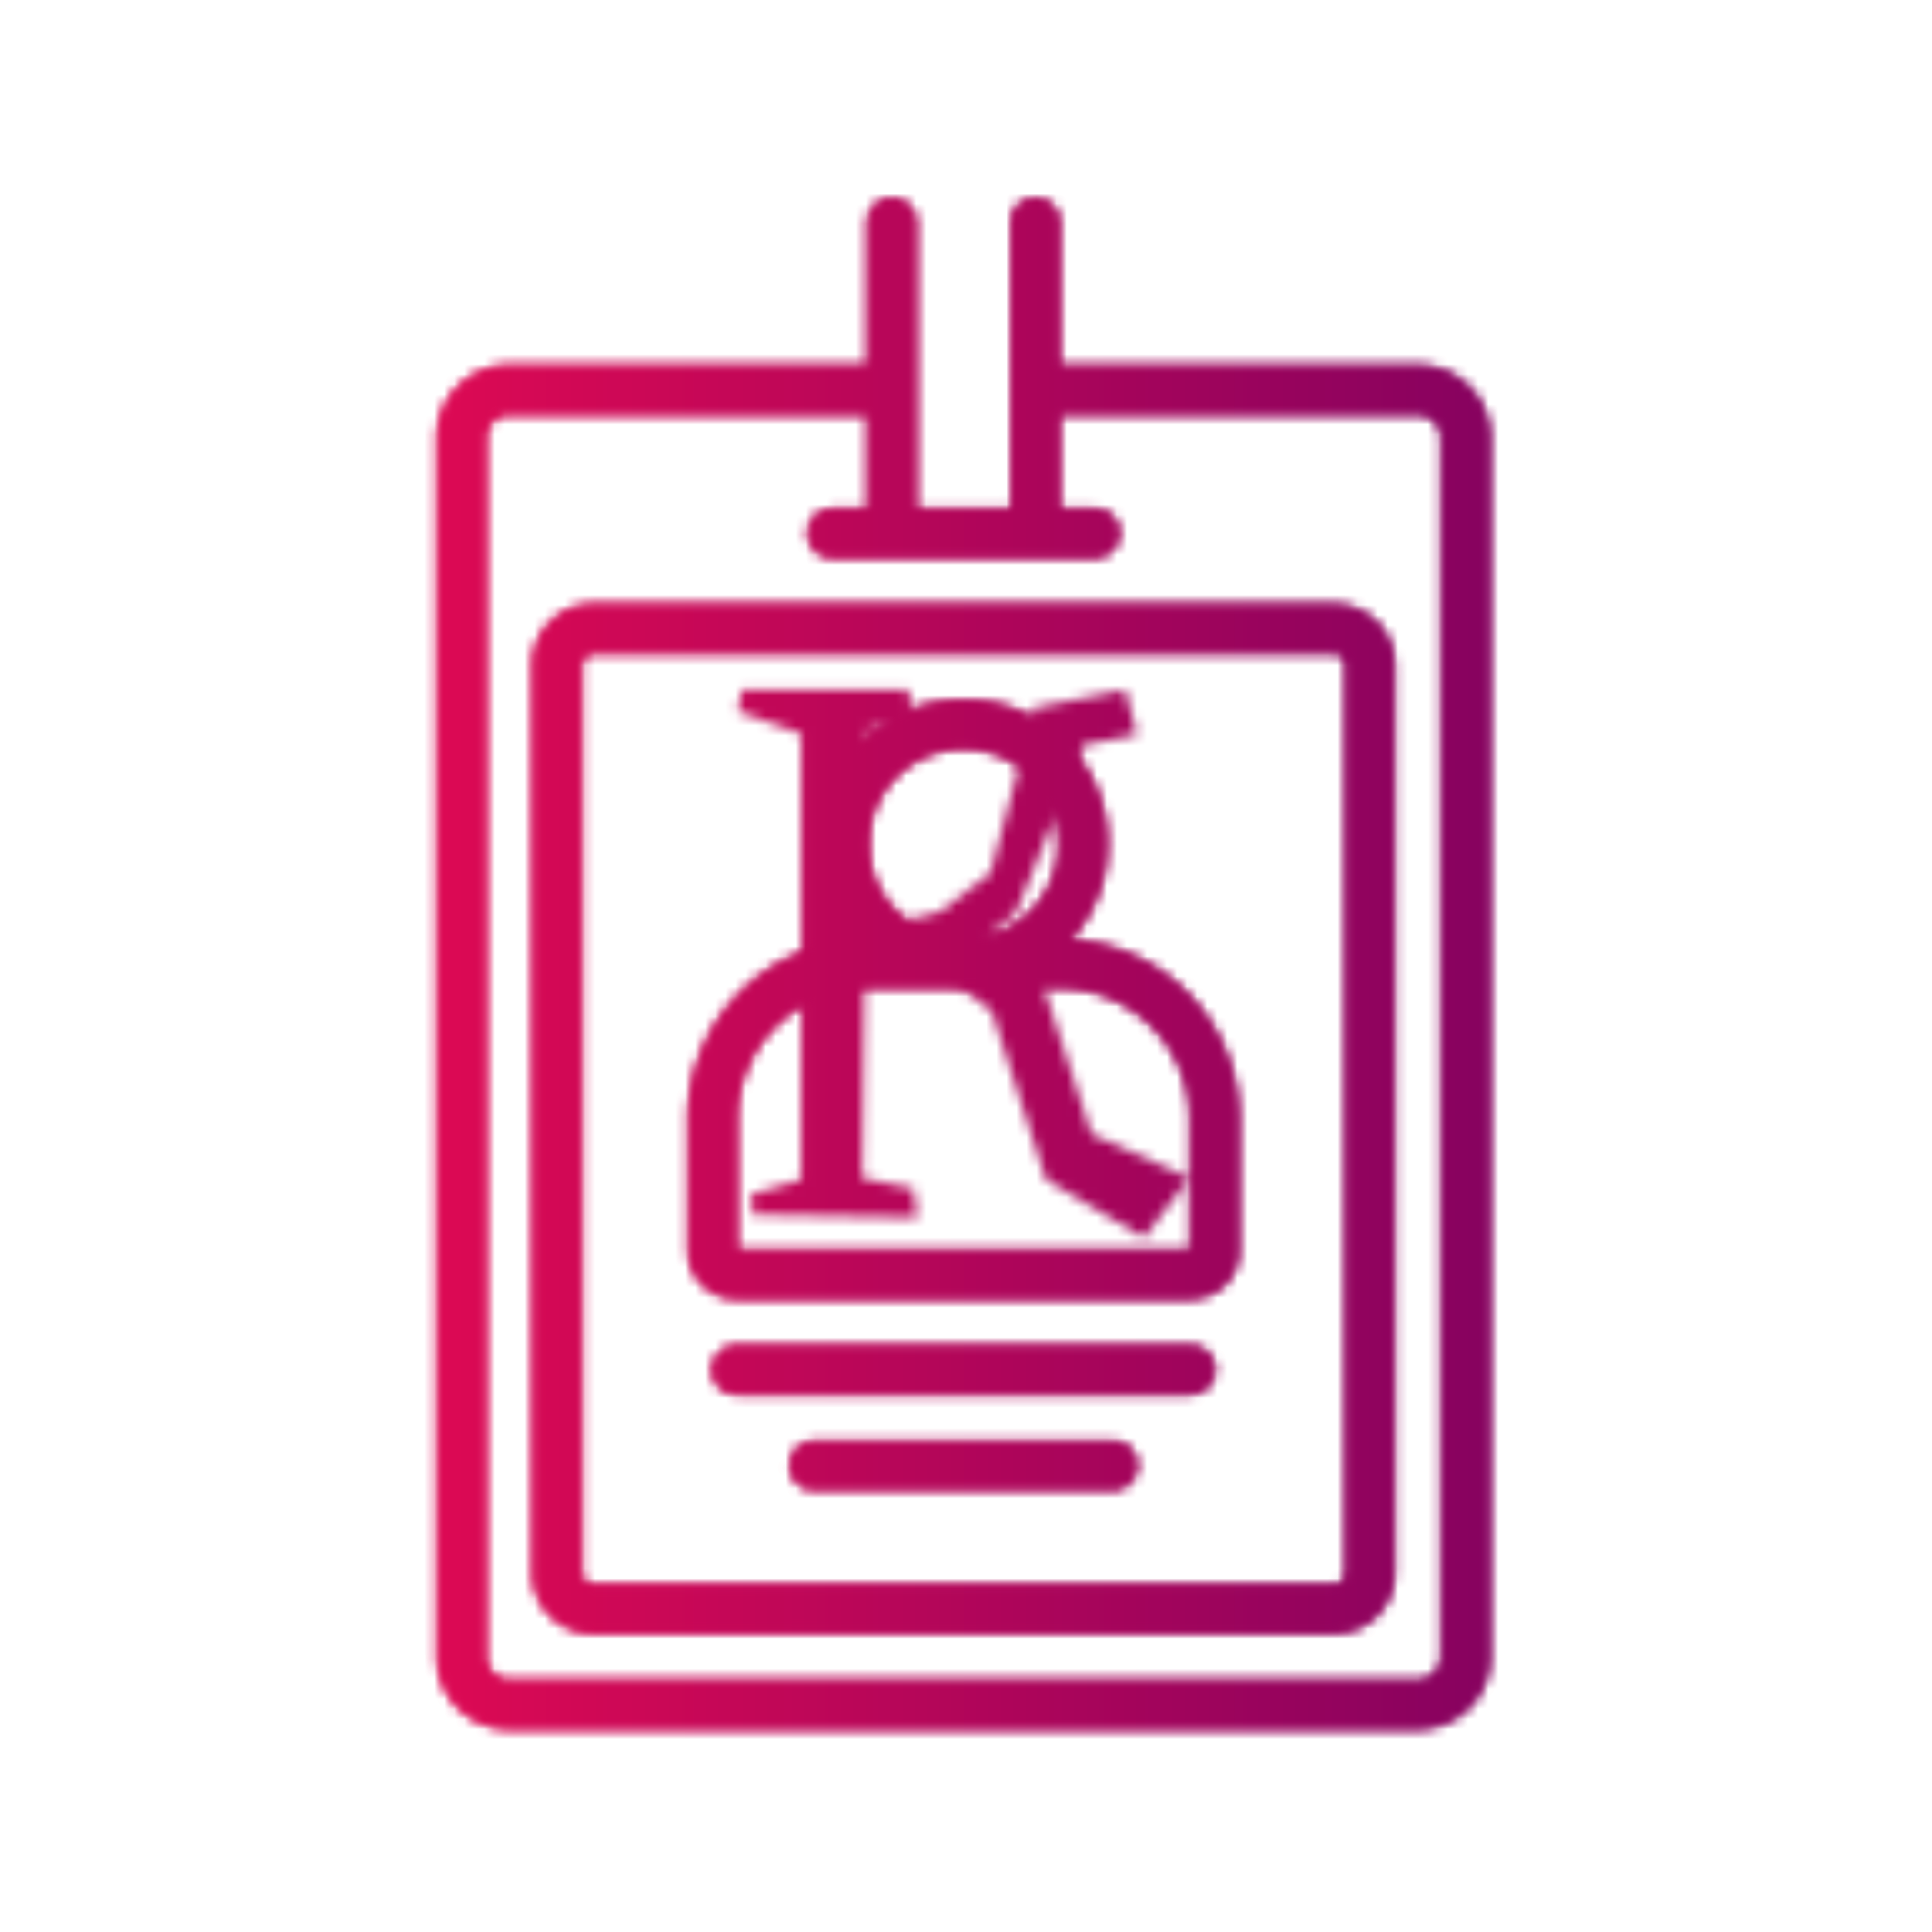 <svg xmlns="http://www.w3.org/2000/svg" version="1.1" xmlns:xlink="http://www.w3.org/1999/xlink" xmlns:svgjs="http://svgjs.dev/svgjs" width="128" height="128" viewBox="0 0 128 128"><g transform="matrix(0.805,0,0,0.805,12.334,12.334)"><svg viewBox="0 0 155 155" data-background-color="#000000" preserveAspectRatio="xMidYMid meet" height="128" width="128" xmlns="http://www.w3.org/2000/svg" xmlns:xlink="http://www.w3.org/1999/xlink"><g id="tight-bounds" transform="matrix(1,0,0,1,0.25,0.25)"><svg viewBox="0 0 154.5 154.5" height="154.5" width="154.5"><g><svg></svg></g><g><svg viewBox="0 0 154.5 154.5" height="154.5" width="154.5"><mask id="4a55c013-1a3f-4344-b0b5-d1e1e3a47656"><rect width="250" height="250" fill="white"></rect><g transform="matrix(1,0,0,1,48.775,43.832)"><svg viewBox="0 0 56.949 66.837" height="66.837" width="56.949"><g><svg viewBox="0 0 56.949 66.837" height="66.837" width="56.949"><g><svg viewBox="0 0 56.949 66.837" height="66.837" width="56.949"><g id="SvgjsG1329"><svg viewBox="0 0 56.949 66.837" height="66.837" width="56.949" id="SvgjsSvg1328"><g><svg viewBox="0 0 56.949 66.837" height="66.837" width="56.949"><g transform="matrix(1,0,0,1,0,0)"><svg width="56.949" viewBox="-2.5 -39.05 38.15 44.6" height="66.837" data-palette-color="url(#8c0f3623-bf48-4545-a410-fcb8c87d371d)"><path d="M25.1-5.4L31.65-2.45 28.6 1.55 22.05-2.35 18.45-13.55 14.25-16.85 9.95-15.5 9.8-2.45 13.2-1.75 13.5 0.2 2.5 0 2.35-1.35 5.7-2.35 5.7-32.1 1.5-33.6 1.75-35.05 12.9-35.05 13.15-33.2 10.1-32.35 10.2-32.3 9.95-18.85 15-20.25 18.35-22.8 21.3-33.85 27.35-35.05 28.15-32.05 24.6-31.35 20.05-20.1 18.2-18.7 21.3-17.1 25.1-5.4Z" opacity="1" transform="matrix(1,0,0,1,0,0)" fill="black" class="wordmark-text-0" id="SvgjsPath1327" stroke-width="7" stroke="black" stroke-linejoin="round"></path></svg></g></svg></g></svg></g></svg></g></svg></g></svg></g></mask><g transform="matrix(1,0,0,1,48.775,43.832)"><svg viewBox="0 0 56.949 66.837" height="66.837" width="56.949"><g><svg viewBox="0 0 56.949 66.837" height="66.837" width="56.949"><g><svg viewBox="0 0 56.949 66.837" height="66.837" width="56.949"><g id="textblocktransform"><svg viewBox="0 0 56.949 66.837" height="66.837" width="56.949" id="textblock"><g><svg viewBox="0 0 56.949 66.837" height="66.837" width="56.949"><g transform="matrix(1,0,0,1,0,0)"><svg width="56.949" viewBox="-2.5 -39.05 38.15 44.6" height="66.837" data-palette-color="url(#8c0f3623-bf48-4545-a410-fcb8c87d371d)"></svg></g></svg></g></svg></g></svg></g></svg></g></svg></g><g mask="url(#4a55c013-1a3f-4344-b0b5-d1e1e3a47656)"><g transform="matrix(1.191, 0, 0, 1.191, 24.828, 1)"><svg xmlns="http://www.w3.org/2000/svg" data-name="Layer 1" viewBox="20 0 88 128" x="0" y="0" height="128" width="88" class="icon-none" data-fill-palette-color="accent" id="none"></svg></g></g></svg></g><defs></defs><mask id="064a7ef1-9745-40cb-aaef-9611b30162f8"><g id="SvgjsG1339"><svg viewBox="0 0 154.5 154.5" height="154.5" width="154.5"><g><svg></svg></g><g><svg viewBox="0 0 154.5 154.5" height="154.5" width="154.5"><mask id="SvgjsMask1338"><rect width="250" height="250" fill="black"></rect><g transform="matrix(1,0,0,1,48.775,43.832)"><svg viewBox="0 0 56.949 66.837" height="66.837" width="56.949"><g><svg viewBox="0 0 56.949 66.837" height="66.837" width="56.949"><g><svg viewBox="0 0 56.949 66.837" height="66.837" width="56.949"><g id="SvgjsG1337"><svg viewBox="0 0 56.949 66.837" height="66.837" width="56.949" id="SvgjsSvg1336"><g><svg viewBox="0 0 56.949 66.837" height="66.837" width="56.949"><g transform="matrix(1,0,0,1,0,0)"><svg width="56.949" viewBox="-2.5 -39.05 38.15 44.6" height="66.837" data-palette-color="url(#8c0f3623-bf48-4545-a410-fcb8c87d371d)"><path d="M25.1-5.4L31.65-2.45 28.6 1.55 22.05-2.35 18.45-13.55 14.25-16.85 9.95-15.5 9.8-2.45 13.2-1.75 13.5 0.2 2.5 0 2.35-1.35 5.7-2.35 5.7-32.1 1.5-33.6 1.75-35.05 12.9-35.05 13.15-33.2 10.1-32.35 10.2-32.3 9.95-18.85 15-20.25 18.35-22.8 21.3-33.85 27.35-35.05 28.15-32.05 24.6-31.35 20.05-20.1 18.2-18.7 21.3-17.1 25.1-5.4Z" opacity="1" transform="matrix(1,0,0,1,0,0)" fill="black" class="wordmark-text-0" id="SvgjsPath1335" stroke-width="7" stroke="black" stroke-linejoin="round"></path></svg></g></svg></g></svg></g></svg></g></svg></g></svg></g></mask><g transform="matrix(1,0,0,1,48.775,43.832)"><svg viewBox="0 0 56.949 66.837" height="66.837" width="56.949"><g><svg viewBox="0 0 56.949 66.837" height="66.837" width="56.949"><g><svg viewBox="0 0 56.949 66.837" height="66.837" width="56.949"><g id="SvgjsG1334"><svg viewBox="0 0 56.949 66.837" height="66.837" width="56.949" id="SvgjsSvg1333"><g><svg viewBox="0 0 56.949 66.837" height="66.837" width="56.949"><g transform="matrix(1,0,0,1,0,0)"><svg width="56.949" viewBox="-2.5 -39.05 38.15 44.6" height="66.837" data-palette-color="url(#8c0f3623-bf48-4545-a410-fcb8c87d371d)"><path d="M25.1-5.4L31.65-2.45 28.6 1.55 22.05-2.35 18.45-13.55 14.25-16.85 9.95-15.5 9.8-2.45 13.2-1.75 13.5 0.2 2.5 0 2.35-1.35 5.7-2.35 5.7-32.1 1.5-33.6 1.75-35.05 12.9-35.05 13.15-33.2 10.1-32.35 10.2-32.3 9.95-18.85 15-20.25 18.35-22.8 21.3-33.85 27.35-35.05 28.15-32.05 24.6-31.35 20.05-20.1 18.2-18.7 21.3-17.1 25.1-5.4Z" opacity="1" transform="matrix(1,0,0,1,0,0)" fill="white" class="wordmark-text-0" id="SvgjsPath1332"></path></svg></g></svg></g></svg></g></svg></g></svg></g></svg></g><g mask="url(#4a55c013-1a3f-4344-b0b5-d1e1e3a47656)"><g transform="matrix(1.191, 0, 0, 1.191, 24.828, 1)"><svg xmlns="http://www.w3.org/2000/svg" data-name="Layer 1" viewBox="20 0 88 128" x="0" y="0" height="128" width="88" class="icon-none" data-fill-palette-color="accent" id="SvgjsSvg1331"><path d="M28 39v76a5.006 5.006 0 0 0 5 5H95a5.006 5.006 0 0 0 5-5V39a5.006 5.006 0 0 0-5-5H33A5.006 5.006 0 0 0 28 39Zm68 0v76a1.001 1.001 0 0 1-1 1H33a1.001 1.001 0 0 1-1-1V39a1.001 1.001 0 0 1 1-1H95A1.001 1.001 0 0 1 96 39Z" fill="black"></path><path d="M45 92H83a4 4 0 0 0 4-4V77A15.006 15.006 0 0 0 72.878 62.044a12 12 0 1 0-17.756 0A15.006 15.006 0 0 0 41 77V88A4 4 0 0 0 45 92ZM64 46a8 8 0 1 1-8 8A8 8 0 0 1 64 46ZM45 77A11 11 0 0 1 56 66H72A11 11 0 0 1 83 77V88H45Z" fill="black"></path><path d="M83 96H45a2 2 0 0 0 0 4H83a2 2 0 0 0 0-4Z" fill="black"></path><path d="M76.5 104h-25a2 2 0 0 0 0 4h25a2 2 0 0 0 0-4Z" fill="black"></path><path d="M58 0a2 2 0 0 0-2 2V14H26a6.007 6.007 0 0 0-6 6V122a6.007 6.007 0 0 0 6 6h76a6.007 6.007 0 0 0 6-6V20a6.007 6.007 0 0 0-6-6H72V2a2 2 0 0 0-4 0V26H60V2A2 2 0 0 0 58 0ZM75 30a2 2 0 0 0 0-4H72V18h30a2.002 2.002 0 0 1 2 2V122a2.003 2.003 0 0 1-2 2H26a2.003 2.003 0 0 1-2-2V20a2.002 2.002 0 0 1 2-2H56v8H53a2 2 0 0 0 0 4Z" fill="black"></path></svg></g></g></svg></g><defs><mask></mask></defs></svg><rect width="154.5" height="154.5" fill="black" stroke="none" visibility="hidden"></rect></g></mask><linearGradient x1="0" x2="1" y1="0.5" y2="0.5" id="8c0f3623-bf48-4545-a410-fcb8c87d371d"><stop stop-color="#f00b51" offset="0"></stop><stop stop-color="#730062" offset="1"></stop></linearGradient><rect width="154.5" height="154.5" fill="url(#8c0f3623-bf48-4545-a410-fcb8c87d371d)" mask="url(#064a7ef1-9745-40cb-aaef-9611b30162f8)" data-fill-palette-color="primary"></rect><mask id="6d7327b6-2c13-43f6-aa0a-b09c62985941"><g id="SvgjsG1374"><svg viewBox="0 0 154.5 154.5" height="154.5" width="154.5"><g><svg></svg></g><g><svg viewBox="0 0 154.5 154.5" height="154.5" width="154.5"><mask id="SvgjsMask1373"><rect width="250" height="250" fill="black"></rect><g transform="matrix(1,0,0,1,48.775,43.832)"><svg viewBox="0 0 56.949 66.837" height="66.837" width="56.949"><g><svg viewBox="0 0 56.949 66.837" height="66.837" width="56.949"><g><svg viewBox="0 0 56.949 66.837" height="66.837" width="56.949"><g id="SvgjsG1372"><svg viewBox="0 0 56.949 66.837" height="66.837" width="56.949" id="SvgjsSvg1371"><g><svg viewBox="0 0 56.949 66.837" height="66.837" width="56.949"><g transform="matrix(1,0,0,1,0,0)"><svg width="56.949" viewBox="-2.5 -39.05 38.15 44.6" height="66.837" data-palette-color="url(#8c0f3623-bf48-4545-a410-fcb8c87d371d)"><path d="M25.1-5.4L31.65-2.45 28.6 1.55 22.05-2.35 18.45-13.55 14.25-16.85 9.95-15.5 9.8-2.45 13.2-1.75 13.5 0.2 2.5 0 2.35-1.35 5.7-2.35 5.7-32.1 1.5-33.6 1.75-35.05 12.9-35.05 13.15-33.2 10.1-32.35 10.2-32.3 9.95-18.85 15-20.25 18.35-22.8 21.3-33.85 27.35-35.05 28.15-32.05 24.6-31.35 20.05-20.1 18.2-18.7 21.3-17.1 25.1-5.4Z" opacity="1" transform="matrix(1,0,0,1,0,0)" fill="black" class="wordmark-text-0" id="SvgjsPath1370" stroke-width="7" stroke="black" stroke-linejoin="round"></path></svg></g></svg></g></svg></g></svg></g></svg></g></svg></g></mask><g transform="matrix(1,0,0,1,48.775,43.832)"><svg viewBox="0 0 56.949 66.837" height="66.837" width="56.949"><g><svg viewBox="0 0 56.949 66.837" height="66.837" width="56.949"><g><svg viewBox="0 0 56.949 66.837" height="66.837" width="56.949"><g id="SvgjsG1369"><svg viewBox="0 0 56.949 66.837" height="66.837" width="56.949" id="SvgjsSvg1368"><g><svg viewBox="0 0 56.949 66.837" height="66.837" width="56.949"><g transform="matrix(1,0,0,1,0,0)"><svg width="56.949" viewBox="-2.5 -39.05 38.15 44.6" height="66.837" data-palette-color="url(#8c0f3623-bf48-4545-a410-fcb8c87d371d)"></svg></g></svg></g></svg></g></svg></g></svg></g></svg></g><g mask="url(#4a55c013-1a3f-4344-b0b5-d1e1e3a47656)"><g transform="matrix(1.191, 0, 0, 1.191, 24.828, 1)"><svg xmlns="http://www.w3.org/2000/svg" data-name="Layer 1" viewBox="20 0 88 128" x="0" y="0" height="128" width="88" class="icon-none" data-fill-palette-color="accent" id="SvgjsSvg1367"><path d="M28 39v76a5.006 5.006 0 0 0 5 5H95a5.006 5.006 0 0 0 5-5V39a5.006 5.006 0 0 0-5-5H33A5.006 5.006 0 0 0 28 39Zm68 0v76a1.001 1.001 0 0 1-1 1H33a1.001 1.001 0 0 1-1-1V39a1.001 1.001 0 0 1 1-1H95A1.001 1.001 0 0 1 96 39Z" fill="white"></path><path d="M45 92H83a4 4 0 0 0 4-4V77A15.006 15.006 0 0 0 72.878 62.044a12 12 0 1 0-17.756 0A15.006 15.006 0 0 0 41 77V88A4 4 0 0 0 45 92ZM64 46a8 8 0 1 1-8 8A8 8 0 0 1 64 46ZM45 77A11 11 0 0 1 56 66H72A11 11 0 0 1 83 77V88H45Z" fill="white"></path><path d="M83 96H45a2 2 0 0 0 0 4H83a2 2 0 0 0 0-4Z" fill="white"></path><path d="M76.5 104h-25a2 2 0 0 0 0 4h25a2 2 0 0 0 0-4Z" fill="white"></path><path d="M58 0a2 2 0 0 0-2 2V14H26a6.007 6.007 0 0 0-6 6V122a6.007 6.007 0 0 0 6 6h76a6.007 6.007 0 0 0 6-6V20a6.007 6.007 0 0 0-6-6H72V2a2 2 0 0 0-4 0V26H60V2A2 2 0 0 0 58 0ZM75 30a2 2 0 0 0 0-4H72V18h30a2.002 2.002 0 0 1 2 2V122a2.003 2.003 0 0 1-2 2H26a2.003 2.003 0 0 1-2-2V20a2.002 2.002 0 0 1 2-2H56v8H53a2 2 0 0 0 0 4Z" fill="white"></path></svg></g></g></svg></g><defs><mask></mask></defs><mask><g id="SvgjsG1366"><svg viewBox="0 0 154.5 154.5" height="154.5" width="154.5"><g><svg></svg></g><g><svg viewBox="0 0 154.5 154.5" height="154.5" width="154.5"><mask id="SvgjsMask1365"><rect width="250" height="250" fill="black"></rect><g transform="matrix(1,0,0,1,48.775,43.832)"><svg viewBox="0 0 56.949 66.837" height="66.837" width="56.949"><g><svg viewBox="0 0 56.949 66.837" height="66.837" width="56.949"><g><svg viewBox="0 0 56.949 66.837" height="66.837" width="56.949"><g id="SvgjsG1364"><svg viewBox="0 0 56.949 66.837" height="66.837" width="56.949" id="SvgjsSvg1363"><g><svg viewBox="0 0 56.949 66.837" height="66.837" width="56.949"><g transform="matrix(1,0,0,1,0,0)"><svg width="56.949" viewBox="-2.5 -39.05 38.15 44.6" height="66.837" data-palette-color="url(#8c0f3623-bf48-4545-a410-fcb8c87d371d)"><path d="M25.1-5.4L31.65-2.45 28.6 1.55 22.05-2.35 18.45-13.55 14.25-16.85 9.95-15.5 9.8-2.45 13.2-1.75 13.5 0.2 2.5 0 2.35-1.35 5.7-2.35 5.7-32.1 1.5-33.6 1.75-35.05 12.9-35.05 13.15-33.2 10.1-32.35 10.2-32.3 9.95-18.85 15-20.25 18.35-22.8 21.3-33.85 27.35-35.05 28.15-32.05 24.6-31.35 20.05-20.1 18.2-18.7 21.3-17.1 25.1-5.4Z" opacity="1" transform="matrix(1,0,0,1,0,0)" fill="black" class="wordmark-text-0" id="SvgjsPath1362" stroke-width="7" stroke="black" stroke-linejoin="round"></path></svg></g></svg></g></svg></g></svg></g></svg></g></svg></g></mask><g transform="matrix(1,0,0,1,48.775,43.832)"><svg viewBox="0 0 56.949 66.837" height="66.837" width="56.949"><g><svg viewBox="0 0 56.949 66.837" height="66.837" width="56.949"><g><svg viewBox="0 0 56.949 66.837" height="66.837" width="56.949"><g id="SvgjsG1361"><svg viewBox="0 0 56.949 66.837" height="66.837" width="56.949" id="SvgjsSvg1360"><g><svg viewBox="0 0 56.949 66.837" height="66.837" width="56.949"><g transform="matrix(1,0,0,1,0,0)"><svg width="56.949" viewBox="-2.5 -39.05 38.15 44.6" height="66.837" data-palette-color="url(#8c0f3623-bf48-4545-a410-fcb8c87d371d)"><path d="M25.1-5.4L31.65-2.45 28.6 1.55 22.05-2.35 18.45-13.55 14.25-16.85 9.95-15.5 9.8-2.45 13.2-1.75 13.5 0.2 2.5 0 2.35-1.35 5.7-2.35 5.7-32.1 1.5-33.6 1.75-35.05 12.9-35.05 13.15-33.2 10.1-32.35 10.2-32.3 9.95-18.85 15-20.25 18.35-22.8 21.3-33.85 27.35-35.05 28.15-32.05 24.6-31.35 20.05-20.1 18.2-18.7 21.3-17.1 25.1-5.4Z" opacity="1" transform="matrix(1,0,0,1,0,0)" fill="black" class="wordmark-text-0" id="SvgjsPath1359"></path></svg></g></svg></g></svg></g></svg></g></svg></g></svg></g><g mask="url(#4a55c013-1a3f-4344-b0b5-d1e1e3a47656)"><g transform="matrix(1.191, 0, 0, 1.191, 24.828, 1)"><svg xmlns="http://www.w3.org/2000/svg" data-name="Layer 1" viewBox="20 0 88 128" x="0" y="0" height="128" width="88" class="icon-none" data-fill-palette-color="accent" id="SvgjsSvg1358"><path d="M28 39v76a5.006 5.006 0 0 0 5 5H95a5.006 5.006 0 0 0 5-5V39a5.006 5.006 0 0 0-5-5H33A5.006 5.006 0 0 0 28 39Zm68 0v76a1.001 1.001 0 0 1-1 1H33a1.001 1.001 0 0 1-1-1V39a1.001 1.001 0 0 1 1-1H95A1.001 1.001 0 0 1 96 39Z" fill="black"></path><path d="M45 92H83a4 4 0 0 0 4-4V77A15.006 15.006 0 0 0 72.878 62.044a12 12 0 1 0-17.756 0A15.006 15.006 0 0 0 41 77V88A4 4 0 0 0 45 92ZM64 46a8 8 0 1 1-8 8A8 8 0 0 1 64 46ZM45 77A11 11 0 0 1 56 66H72A11 11 0 0 1 83 77V88H45Z" fill="black"></path><path d="M83 96H45a2 2 0 0 0 0 4H83a2 2 0 0 0 0-4Z" fill="black"></path><path d="M76.5 104h-25a2 2 0 0 0 0 4h25a2 2 0 0 0 0-4Z" fill="black"></path><path d="M58 0a2 2 0 0 0-2 2V14H26a6.007 6.007 0 0 0-6 6V122a6.007 6.007 0 0 0 6 6h76a6.007 6.007 0 0 0 6-6V20a6.007 6.007 0 0 0-6-6H72V2a2 2 0 0 0-4 0V26H60V2A2 2 0 0 0 58 0ZM75 30a2 2 0 0 0 0-4H72V18h30a2.002 2.002 0 0 1 2 2V122a2.003 2.003 0 0 1-2 2H26a2.003 2.003 0 0 1-2-2V20a2.002 2.002 0 0 1 2-2H56v8H53a2 2 0 0 0 0 4Z" fill="black"></path></svg></g></g></svg></g><defs><mask></mask></defs></svg><rect width="154.5" height="154.5" fill="black" stroke="none" visibility="hidden"></rect></g></mask></svg><rect width="154.5" height="154.5" fill="black" stroke="none" visibility="hidden"></rect></g></mask><linearGradient x1="0" x2="1" y1="0.5" y2="0.5" id="511df4d9-361f-452d-ad54-dbca26775d07"><stop stop-color="#f00b51" offset="0"></stop><stop stop-color="#730062" offset="1"></stop></linearGradient><rect width="154.5" height="154.5" fill="url(#511df4d9-361f-452d-ad54-dbca26775d07)" mask="url(#6d7327b6-2c13-43f6-aa0a-b09c62985941)" data-fill-palette-color="accent"></rect></svg><rect width="154.5" height="154.5" fill="none" stroke="none" visibility="hidden"></rect></g></svg></g></svg>